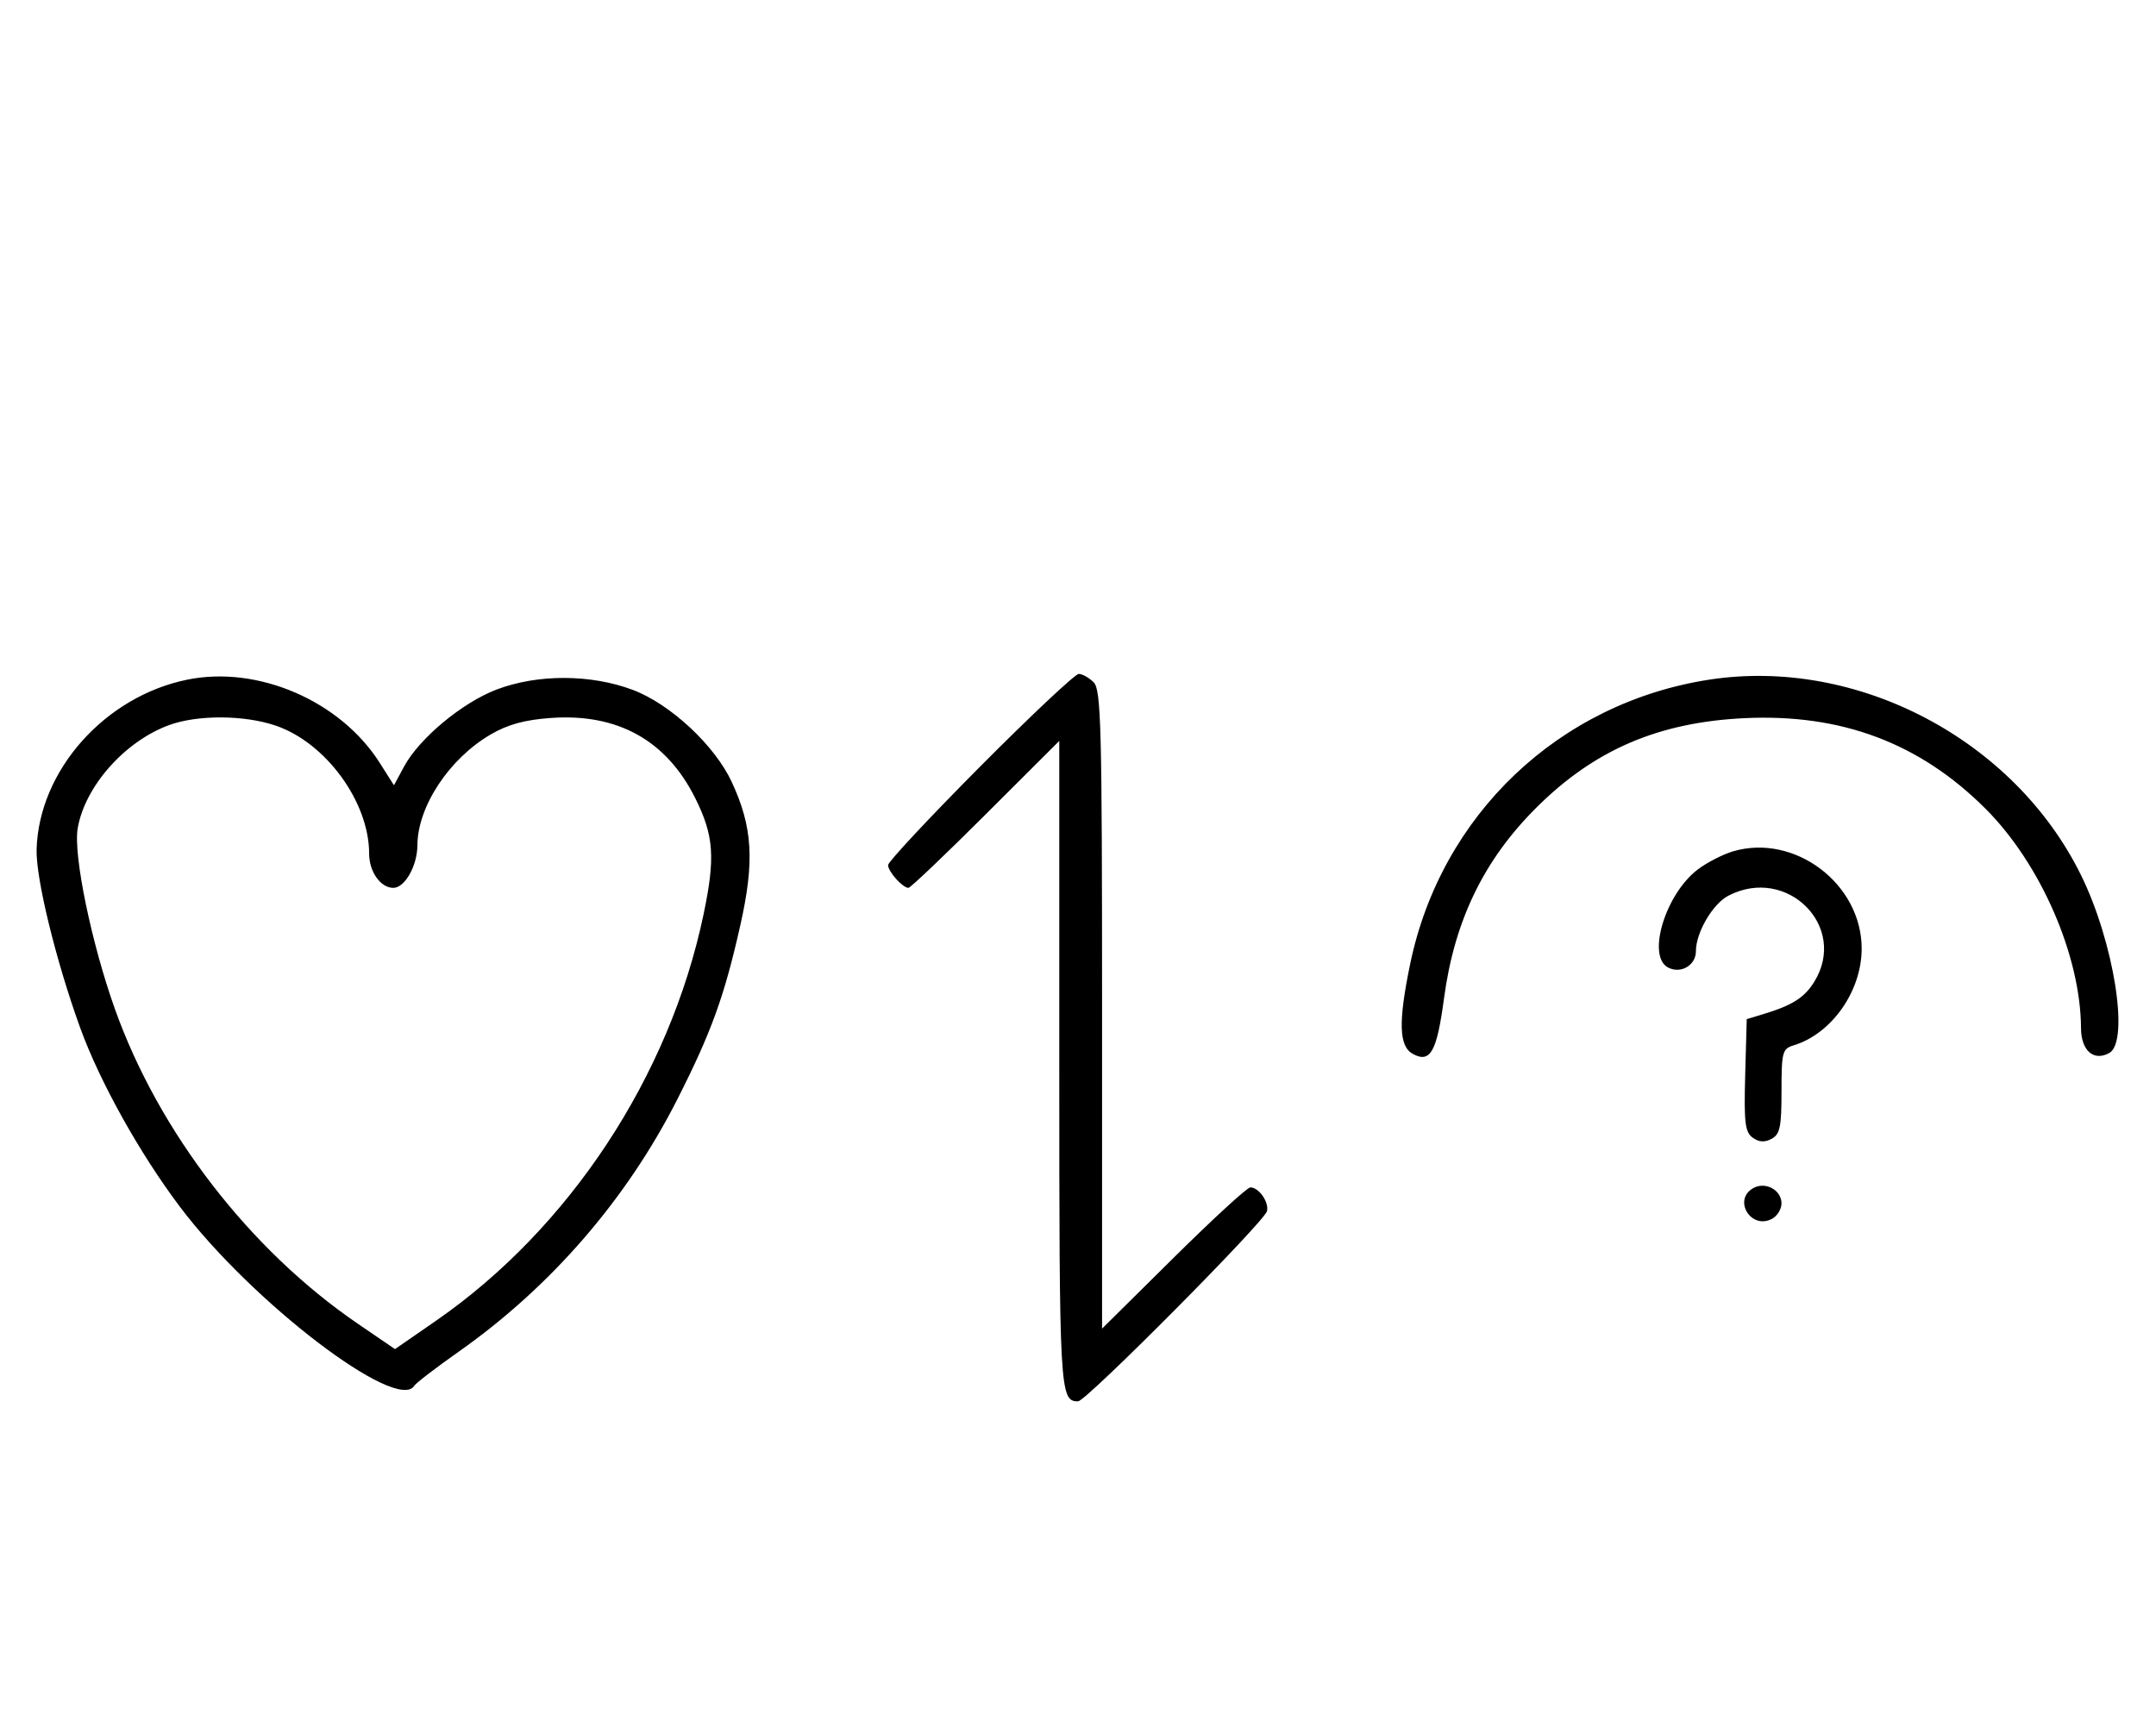 <svg xmlns="http://www.w3.org/2000/svg" width="403" height="324" viewBox="0 0 403 324" version="1.1">
	<path d="M 35.045 127.064 C 19.586 130.194, 7.255 144.080, 6.841 158.824 C 6.689 164.231, 10.459 179.667, 14.976 192.133 C 18.628 202.212, 26.063 215.568, 33.594 225.579 C 47.004 243.404, 74.270 264.227, 77.454 259.074 C 77.769 258.565, 81.508 255.697, 85.763 252.701 C 102.969 240.589, 117.138 224.222, 126.626 205.500 C 132.984 192.954, 135.404 186.258, 138.391 172.949 C 141.073 161.005, 140.685 154.601, 136.771 146.189 C 133.590 139.351, 125.301 131.635, 118.297 128.990 C 110.449 126.028, 100.463 126.004, 92.798 128.931 C 86.375 131.383, 78.360 138.060, 75.529 143.317 L 73.640 146.824 70.976 142.624 C 63.636 131.049, 48.255 124.389, 35.045 127.064 M 183.213 143.315 C 173.746 152.838, 166 161.131, 166 161.743 C 166 162.951, 168.728 166, 169.808 166 C 170.175 166, 176.667 159.819, 184.237 152.263 L 198 138.527 198 199.063 C 198 260.397, 198.090 262, 201.515 262 C 203.016 262, 236.411 228.366, 236.833 226.430 C 237.207 224.710, 235.298 222, 233.710 222 C 233.136 222, 226.666 227.941, 219.333 235.202 L 206 248.405 206 188.774 C 206 135.897, 205.822 128.965, 204.429 127.571 C 203.564 126.707, 202.310 126, 201.641 126 C 200.972 126, 192.680 133.792, 183.213 143.315 M 319.531 127.067 C 291.403 131.384, 269.346 152.352, 263.583 180.254 C 261.336 191.130, 261.480 195.651, 264.117 197.062 C 267.374 198.806, 268.575 196.650, 269.916 186.650 C 271.860 172.159, 277.316 160.860, 287.088 151.088 C 297.948 140.228, 309.914 135.059, 326.012 134.275 C 344.154 133.391, 358.831 138.900, 371.146 151.215 C 381.449 161.518, 388.919 178.689, 388.983 192.215 C 389.002 196.428, 391.359 198.498, 394.276 196.866 C 398.091 194.731, 395.123 176.088, 388.982 163.615 C 376.508 138.277, 347.150 122.828, 319.531 127.067 M 31.591 135.573 C 23.309 138.608, 15.842 147.057, 14.518 154.893 C 13.681 159.850, 17.098 176.394, 21.507 188.729 C 29.718 211.703, 46.703 233.702, 66.868 247.480 L 73.830 252.237 81.406 247 C 106.389 229.729, 125.124 201.311, 131.495 171.022 C 133.741 160.345, 133.447 156.214, 129.940 149.196 C 124.547 138.404, 115.427 133.343, 102.977 134.234 C 98.050 134.586, 94.906 135.451, 91.680 137.342 C 83.949 141.872, 78.067 150.781, 78.022 158.027 C 77.998 161.891, 75.675 166, 73.515 166 C 71.134 166, 69 162.978, 69 159.607 C 69 149.949, 60.912 138.862, 51.537 135.667 C 45.642 133.659, 36.928 133.618, 31.591 135.573 M 324 159.153 C 322.075 159.712, 319.084 161.244, 317.352 162.558 C 311.307 167.144, 307.777 178.740, 311.776 180.880 C 314.145 182.148, 317 180.493, 317 177.851 C 317 174.344, 320.141 168.979, 323.085 167.456 C 334.030 161.796, 345.454 173.199, 339.159 183.500 C 337.315 186.519, 335.034 187.968, 329.500 189.638 L 326.500 190.544 326.212 201.008 C 325.969 209.860, 326.183 211.661, 327.601 212.697 C 328.770 213.552, 329.839 213.621, 331.138 212.926 C 332.713 212.083, 333 210.711, 333 204.032 C 333 196.711, 333.164 196.085, 335.250 195.451 C 342.402 193.279, 348.011 185.279, 347.984 177.290 C 347.942 165.232, 335.491 155.816, 324 159.153 M 327.724 222.134 C 323.838 224.309, 327.294 229.983, 331.224 227.880 C 332.201 227.357, 333 226.061, 333 225 C 333 222.485, 330.005 220.858, 327.724 222.134 " stroke="none" fill="black" fill-rule="evenodd"/>
</svg>